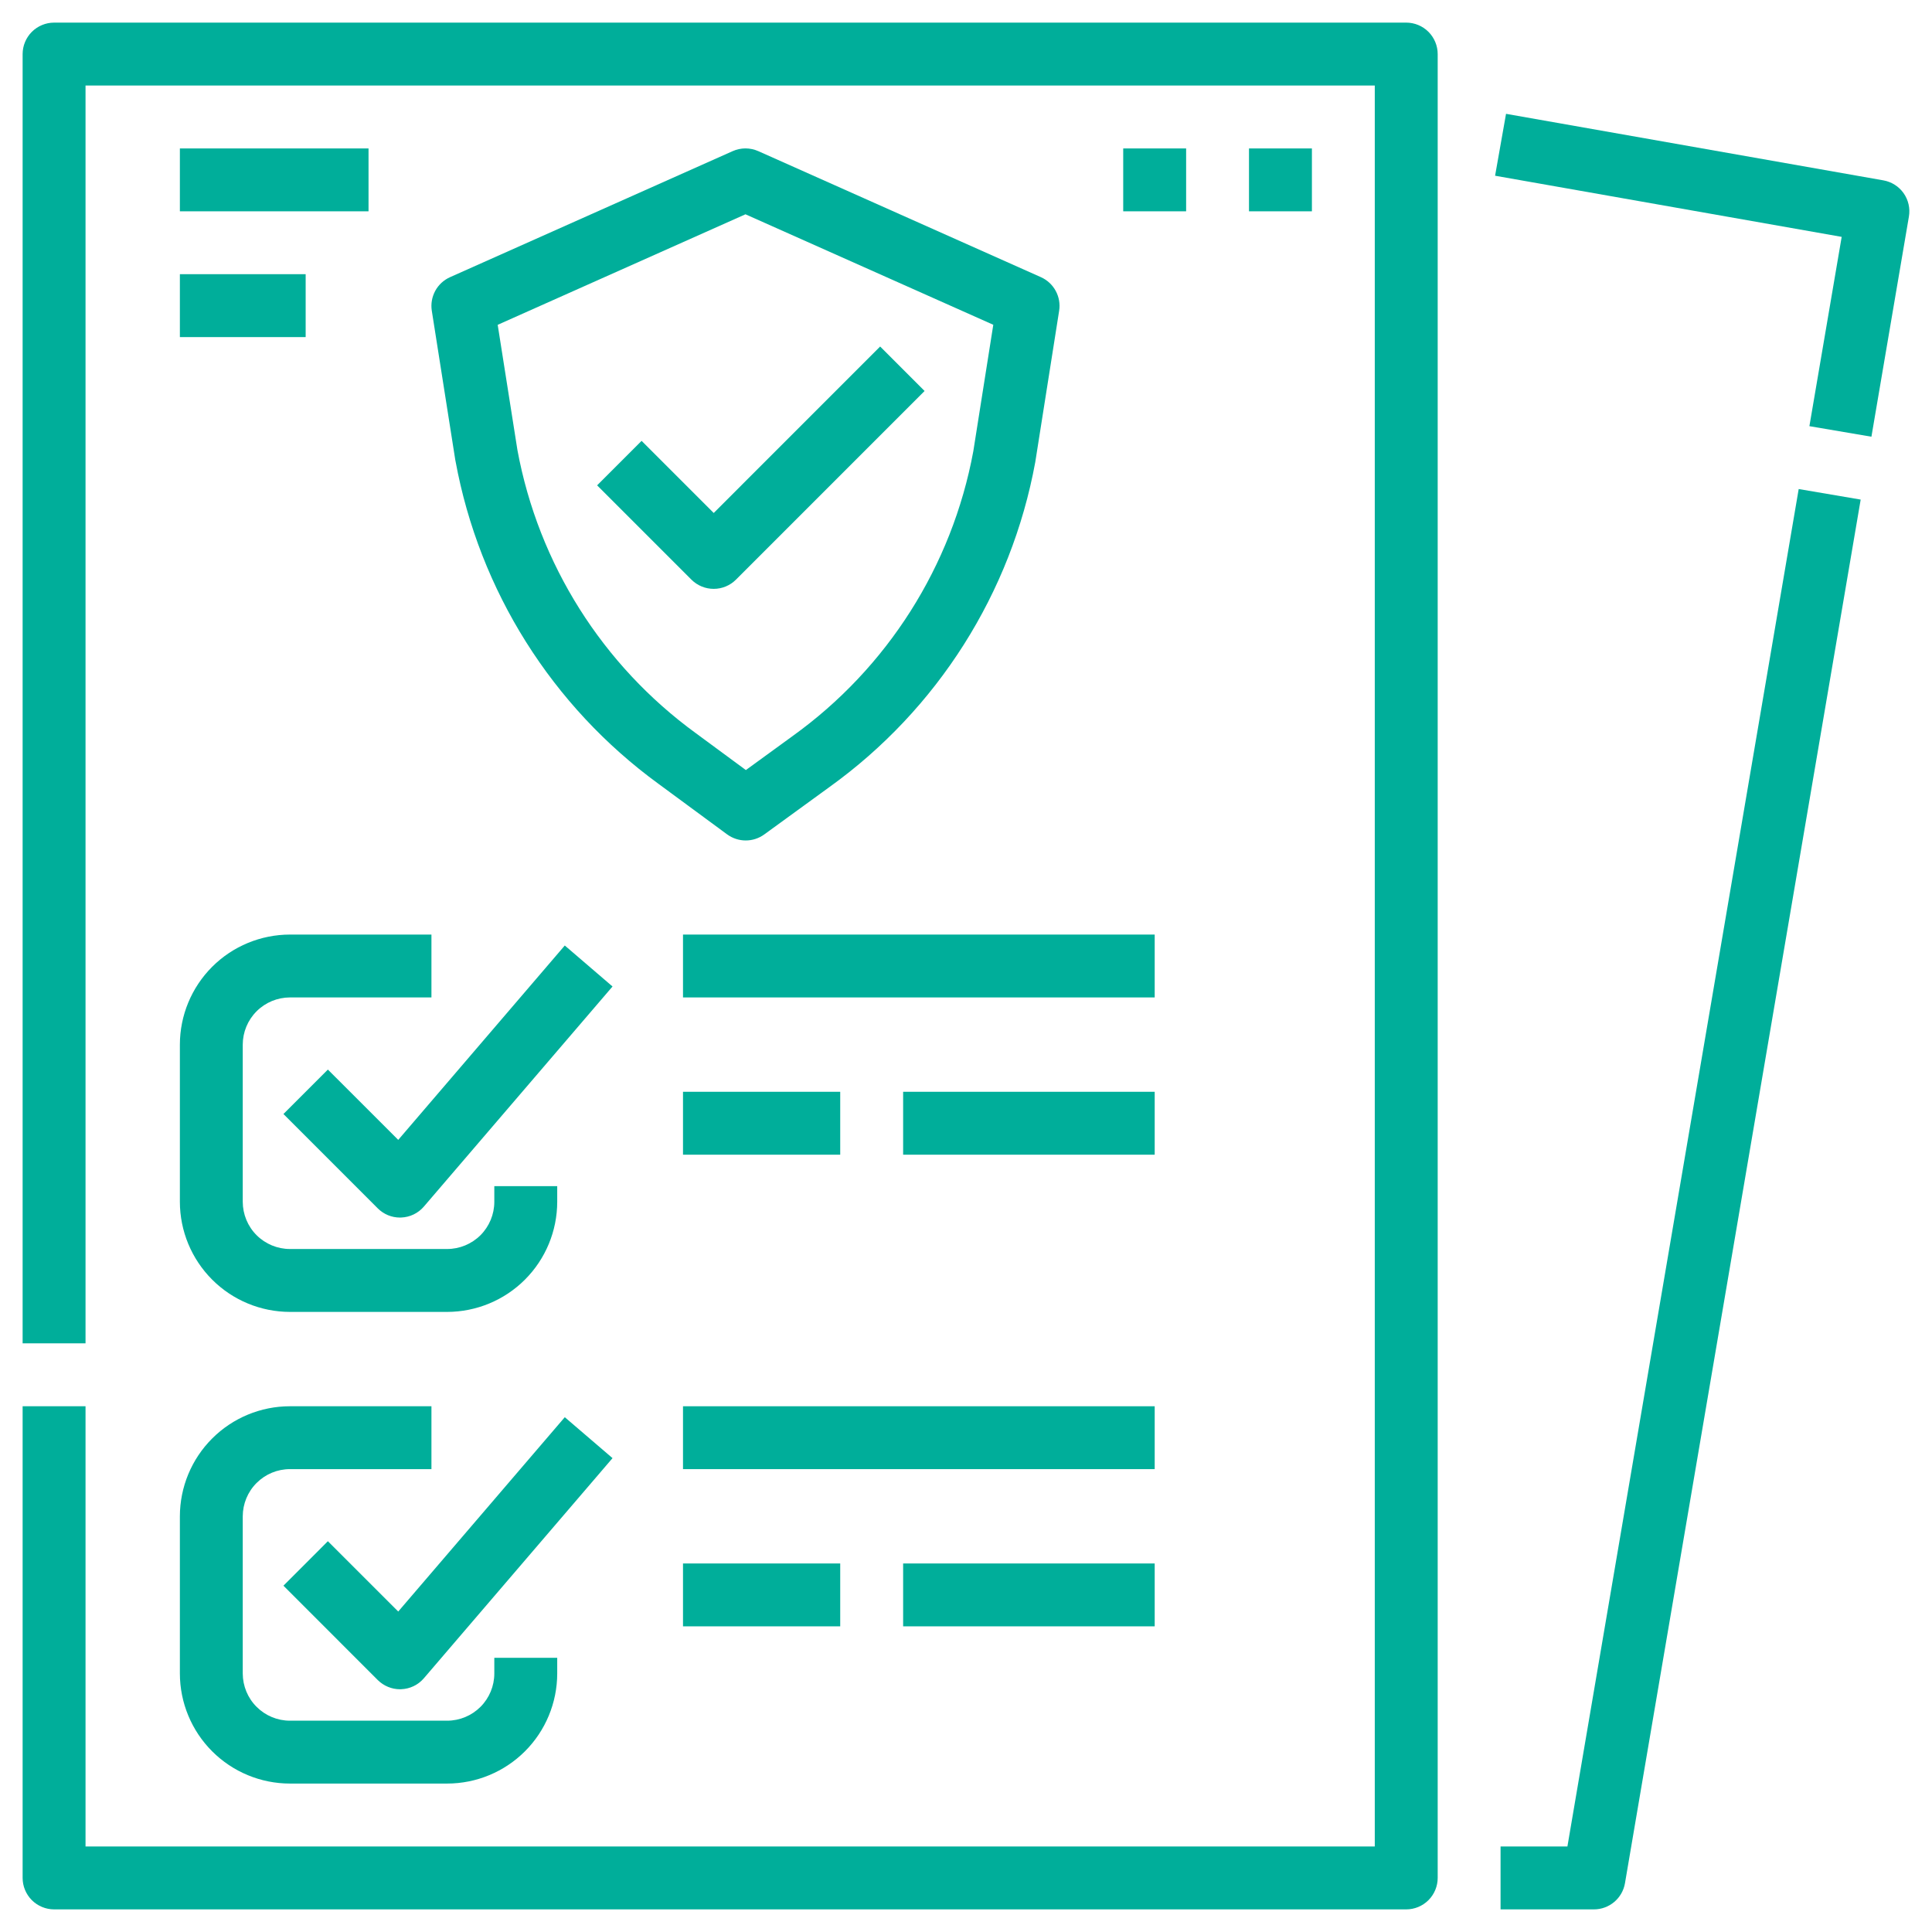 <svg width="48" height="48" viewBox="0 0 48 48" fill="none" xmlns="http://www.w3.org/2000/svg">
<path d="M38.942 45.875H37.281V47.438H39.602C39.786 47.438 39.965 47.372 40.106 47.253C40.247 47.134 40.341 46.969 40.372 46.788L46.228 12.412L44.688 12.15L38.942 45.875Z" fill="#00AE9A"/>
<path d="M46.792 4.481L37.417 2.828L37.145 4.366L45.756 5.885L44.954 10.588L46.495 10.85L47.426 5.382C47.461 5.178 47.414 4.969 47.295 4.8C47.176 4.631 46.995 4.517 46.792 4.481Z" fill="#00AE9A"/>
<path d="M34.938 0.562H1.344C1.137 0.562 0.938 0.645 0.791 0.791C0.645 0.938 0.562 1.137 0.562 1.344V33.375H2.125V2.125H34.156V45.875H2.125V34.938H0.562V46.656C0.562 46.863 0.645 47.062 0.791 47.209C0.938 47.355 1.137 47.438 1.344 47.438H34.938C35.145 47.438 35.343 47.355 35.49 47.209C35.636 47.062 35.719 46.863 35.719 46.656V1.344C35.719 1.137 35.636 0.938 35.49 0.791C35.343 0.645 35.145 0.562 34.938 0.562Z" fill="#00AE9A"/>
<path d="M8.146 26.573L7.042 27.677L9.385 30.021C9.458 30.094 9.544 30.151 9.639 30.191C9.734 30.23 9.835 30.25 9.938 30.25C9.947 30.25 9.957 30.25 9.968 30.249C10.075 30.245 10.181 30.219 10.278 30.172C10.375 30.125 10.461 30.059 10.531 29.977L15.218 24.509L14.032 23.491L9.894 28.32L8.146 26.573Z" fill="#00AE9A"/>
<path d="M4.469 29.859C4.47 30.584 4.758 31.279 5.271 31.792C5.783 32.305 6.478 32.593 7.203 32.594H11.109C11.834 32.593 12.529 32.305 13.042 31.792C13.555 31.279 13.843 30.584 13.844 29.859V29.469H12.281V29.859C12.281 30.17 12.157 30.468 11.938 30.688C11.718 30.907 11.42 31.031 11.109 31.031H7.203C6.892 31.031 6.595 30.907 6.375 30.688C6.155 30.468 6.032 30.17 6.031 29.859V25.953C6.032 25.642 6.155 25.345 6.375 25.125C6.595 24.905 6.892 24.782 7.203 24.781H10.719V23.219H7.203C6.478 23.22 5.783 23.508 5.271 24.02C4.758 24.533 4.47 25.228 4.469 25.953V29.859Z" fill="#00AE9A"/>
<path d="M8.146 38.291L7.042 39.396L9.385 41.74C9.458 41.812 9.544 41.87 9.639 41.909C9.734 41.949 9.835 41.969 9.938 41.969C9.947 41.969 9.957 41.969 9.968 41.968C10.075 41.964 10.181 41.938 10.278 41.891C10.375 41.844 10.461 41.778 10.531 41.696L15.218 36.227L14.032 35.21L9.894 40.038L8.146 38.291Z" fill="#00AE9A"/>
<path d="M4.469 41.578C4.47 42.303 4.758 42.998 5.271 43.511C5.783 44.023 6.478 44.312 7.203 44.312H11.109C11.834 44.312 12.529 44.023 13.042 43.511C13.555 42.998 13.843 42.303 13.844 41.578V41.188H12.281V41.578C12.281 41.889 12.157 42.187 11.938 42.406C11.718 42.626 11.42 42.75 11.109 42.75H7.203C6.892 42.75 6.595 42.626 6.375 42.406C6.155 42.187 6.032 41.889 6.031 41.578V37.672C6.032 37.361 6.155 37.063 6.375 36.844C6.595 36.624 6.892 36.5 7.203 36.5H10.719V34.938H7.203C6.478 34.938 5.783 35.227 5.271 35.739C4.758 36.252 4.47 36.947 4.469 37.672V41.578Z" fill="#00AE9A"/>
<path d="M16.969 34.938H28.688V36.5H16.969V34.938Z" fill="#00AE9A"/>
<path d="M16.969 38.844H20.875V40.406H16.969V38.844Z" fill="#00AE9A"/>
<path d="M22.438 38.844H28.688V40.406H22.438V38.844Z" fill="#00AE9A"/>
<path d="M16.969 23.219H28.688V24.781H16.969V23.219Z" fill="#00AE9A"/>
<path d="M16.969 27.125H20.875V28.688H16.969V27.125Z" fill="#00AE9A"/>
<path d="M22.438 27.125H28.688V28.688H22.438V27.125Z" fill="#00AE9A"/>
<path d="M25.861 6.886L18.84 3.755C18.739 3.711 18.631 3.687 18.521 3.687C18.412 3.687 18.303 3.711 18.203 3.755L11.182 6.886C11.025 6.956 10.895 7.076 10.813 7.227C10.732 7.378 10.701 7.551 10.728 7.721L11.313 11.437C11.315 11.443 11.316 11.449 11.317 11.455C11.909 14.676 13.715 17.546 16.361 19.475L18.064 20.729C18.198 20.827 18.36 20.881 18.525 20.881C18.691 20.882 18.853 20.829 18.987 20.732L20.61 19.552C23.291 17.625 25.123 14.734 25.72 11.486C25.721 11.48 25.722 11.474 25.723 11.468L26.314 7.721C26.341 7.552 26.311 7.378 26.229 7.227C26.147 7.076 26.018 6.956 25.861 6.886ZM24.181 11.215C23.653 14.064 22.044 16.598 19.691 18.288L18.531 19.132L17.288 18.216C14.966 16.526 13.38 14.01 12.856 11.185L12.365 8.07L18.521 5.324L24.678 8.069L24.181 11.215Z" fill="#00AE9A"/>
<path d="M15.94 10.953L14.835 12.058L17.179 14.402C17.326 14.548 17.524 14.63 17.732 14.63C17.939 14.63 18.137 14.548 18.284 14.402L22.971 9.714L21.867 8.609L17.732 12.745L15.94 10.953Z" fill="#00AE9A"/>
<path d="M4.469 3.688H9.156V5.25H4.469V3.688Z" fill="#00AE9A"/>
<path d="M4.469 6.812H7.594V8.375H4.469V6.812Z" fill="#00AE9A"/>
<path d="M27.906 3.688H29.469V5.25H27.906V3.688Z" fill="#00AE9A"/>
<path d="M31.031 3.688H32.594V5.25H31.031V3.688Z" fill="#00AE9A"/>
</svg>
